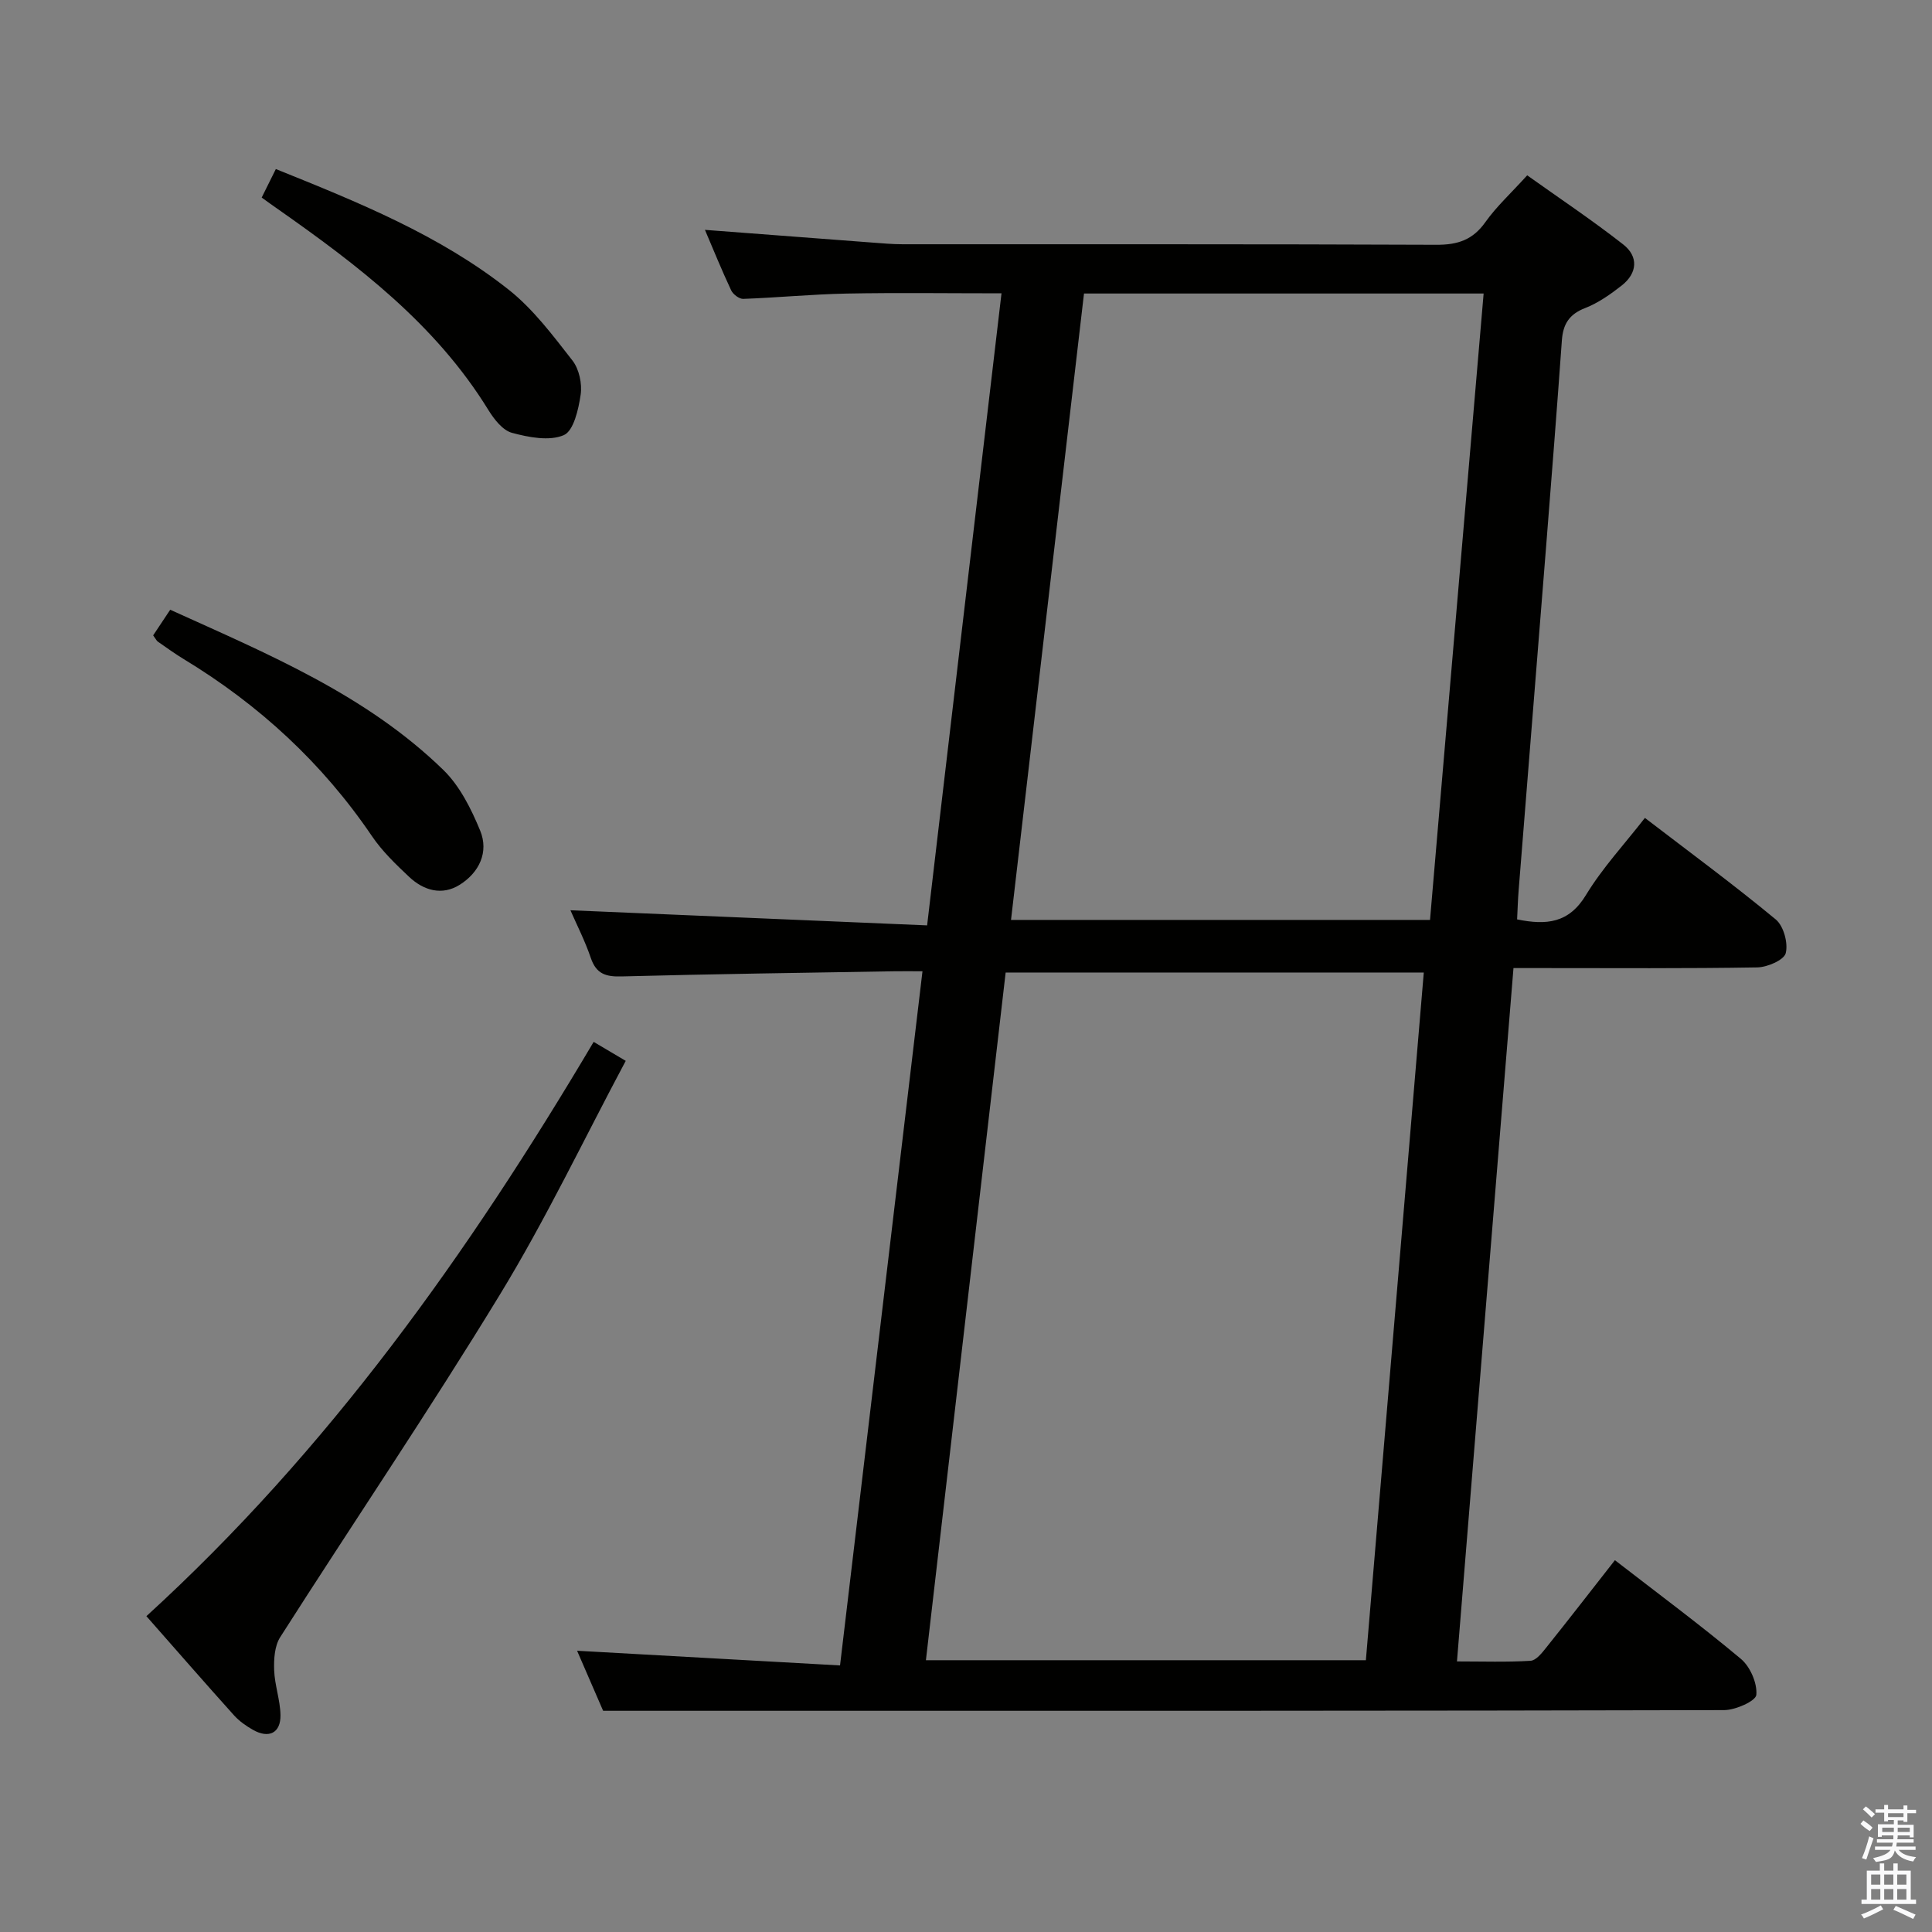 <svg enable-background="new 0 0 400 400" viewBox="0 0 400 400" xmlns="http://www.w3.org/2000/svg"><rect x="0" y="0" width="400" height="400" fill="#808080" stroke="none"/><path d="m385.2 377.6.6-.7c.6.4 1.3.9 1.9 1.5l-.6.7c-.8-.5-1.4-1-1.9-1.5zm.3 7.1c.6-1.4 1.1-2.9 1.5-4.5.3.1.6.3.9.4-.5 1.4-1 2.9-1.5 4.4zm.2-10.1.6-.6c.7.5 1.3 1.1 1.9 1.6l-.7.7c-.6-.6-1.2-1.2-1.8-1.7zm8.4-.8h.8v.9h1.8v.7h-1.8v1.8h-.8v-.3h-1.2v.9h3.3v2.6h-.8v-.4h-2.5c0 .3 0 .6-.1.8h3.4v.7h-3.5c0 .3-.1.6-.1.8h4v.7h-3.5c.7.9 1.9 1.3 3.6 1.5-.2.2-.4.5-.6.9-1.9-.3-3.2-1.1-3.8-2.3-.5 2.1-1.8 2-3.9 2.4-.2-.3-.4-.5-.6-.8 1.9-.4 3.1-.9 3.6-1.7h-3.2v-.7h3.5c.1-.2.1-.5.2-.8h-3.3v-.7h3.4c0-.2 0-.5 0-.8h-2.4v.3h-.8v-2.6h3.3v-.9h-1.2v.3h-.8v-1.8h-1.8v-.7h1.8v-.9h.8v.9h3.2zm-4.4 5.5h2.4c0-.3 0-.6 0-.9h-2.4zm1.2-3.1h3.2v-.8h-3.2zm4.4 2.2h-2.4v.9h2.5v-.9z" fill="#fafafb"/><path d="m389.2 385.8h.9v1.5h1.9v-1.5h.9v1.5h2.7v6h1.1v.9h-11.3v-.9h1.1v-6h2.7zm.2 8.7.5.8c-1.2.6-2.5 1.3-4 1.9-.2-.3-.3-.6-.6-.8 1.6-.6 3-1.3 4.1-1.9zm-2-4.3h1.9v-2.1h-1.9zm0 3.1h1.9v-2.2h-1.9zm2.7-3.1h1.9v-2.1h-1.9zm0 3.1h1.9v-2.2h-1.9zm2.4 1.3c1.4.6 2.7 1.2 4.1 1.8l-.5.9c-1.5-.7-2.8-1.4-4.1-1.9zm2.2-6.5h-1.9v2.1h1.9zm-1.9 5.2h1.9v-2.2h-1.9z" fill="#fafafb"/><g fill="#010100"><path d="m207.35 60.73c-11.17 0-21.63-.15-32.07.05-7.14.14-14.26.84-21.4 1.1-.83.03-2.11-.94-2.5-1.77-1.95-4.15-3.68-8.41-5.43-12.52 11.74.89 23.12 1.77 34.49 2.62 2.15.16 4.31.36 6.47.36 36.83.02 73.66-.05 110.49.11 4.4.02 7.53-1.01 10.13-4.69 2.29-3.23 5.28-5.96 8.66-9.69 6.59 4.7 13.43 9.26 19.89 14.32 3.19 2.5 2.93 5.94-.32 8.49-2.33 1.83-4.87 3.62-7.6 4.68-3.29 1.28-4.55 3.33-4.79 6.67-1.02 14.26-2.14 28.51-3.27 42.77-1.88 23.69-3.79 47.38-5.68 71.08-.16 1.95-.21 3.92-.32 6.04 6.09 1.24 10.72.79 14.26-5.05 3.41-5.62 7.98-10.53 12.2-15.96 9.29 7.12 18.39 13.82 27.09 21.02 1.63 1.35 2.59 4.89 2.07 6.97-.36 1.44-3.8 2.92-5.89 2.96-14.83.25-29.66.14-44.49.14-1.8 0-3.61 0-5.99 0-3.9 47.89-7.77 95.36-11.7 143.55 5.37 0 10.31.17 15.23-.13 1.14-.07 2.36-1.61 3.24-2.72 4.78-5.97 9.46-12.02 14.23-18.11 8.84 6.85 17.67 13.39 26.08 20.43 1.93 1.62 3.41 5.03 3.2 7.45-.11 1.28-4.3 3.15-6.65 3.16-65.33.17-130.65.14-195.98.14-11.64 0-23.27 0-36.13 0-1.39-3.21-3.47-8-5.39-12.43 18.06 1.01 35.91 2.01 54.44 3.04 5.74-48.35 11.37-95.73 17.07-143.72-2.28 0-4.07-.03-5.86 0-18.81.32-37.62.57-56.42 1.07-3.27.09-5.26-.5-6.39-3.83-1.22-3.59-2.97-6.99-4.22-9.87 24.39 1.03 48.85 2.07 73.85 3.13 5.2-44.25 10.28-87.39 15.4-130.86zm87.43 140.62c-29 0-57.57 0-86.57 0-5.51 47.53-11 94.89-16.51 142.38h91.09c3.99-47.51 7.98-94.78 11.99-142.38zm-70.35-140.58c-5.05 43.32-10.06 86.31-15.11 129.69h86.75c3.71-43.37 7.4-86.46 11.1-129.69-28.07 0-55.3 0-82.74 0z"/><path d="m122.91 215.71c2.25 1.33 4.07 2.41 6.64 3.93-8.67 16.25-16.54 32.8-26.03 48.36-14.62 23.99-30.4 47.27-45.51 70.96-1.16 1.82-1.33 4.54-1.25 6.82.11 3.12 1.26 6.21 1.31 9.32.06 3.7-2.41 4.91-5.69 3.05-1.43-.81-2.85-1.81-3.94-3.02-6-6.67-11.89-13.44-18.13-20.52 37.69-34.39 66.65-75.08 92.6-118.9z"/><path d="m54.18 40.9c1.11-2.22 1.98-3.97 2.93-5.9 17.08 6.88 33.9 13.66 48.22 24.99 5.09 4.03 9.15 9.48 13.19 14.65 1.38 1.77 2.03 4.8 1.7 7.06-.44 3.02-1.45 7.51-3.49 8.39-3.01 1.29-7.28.45-10.74-.48-1.94-.53-3.72-2.84-4.9-4.76-10.93-17.76-27.08-30-43.76-41.7-.93-.64-1.85-1.31-3.15-2.25z"/><path d="m31.71 131.55c1.15-1.73 2.23-3.36 3.53-5.31 20.2 9.16 40.53 17.58 56.55 33.17 3.41 3.32 5.77 8.06 7.62 12.55 1.84 4.47-.21 8.69-4.21 11.21-3.66 2.31-7.48 1.22-10.5-1.63-2.77-2.61-5.58-5.31-7.7-8.44-10.27-15.14-23.37-27.19-38.96-36.64-1.85-1.12-3.6-2.4-5.38-3.63-.25-.19-.39-.52-.95-1.28z"/></g></svg>